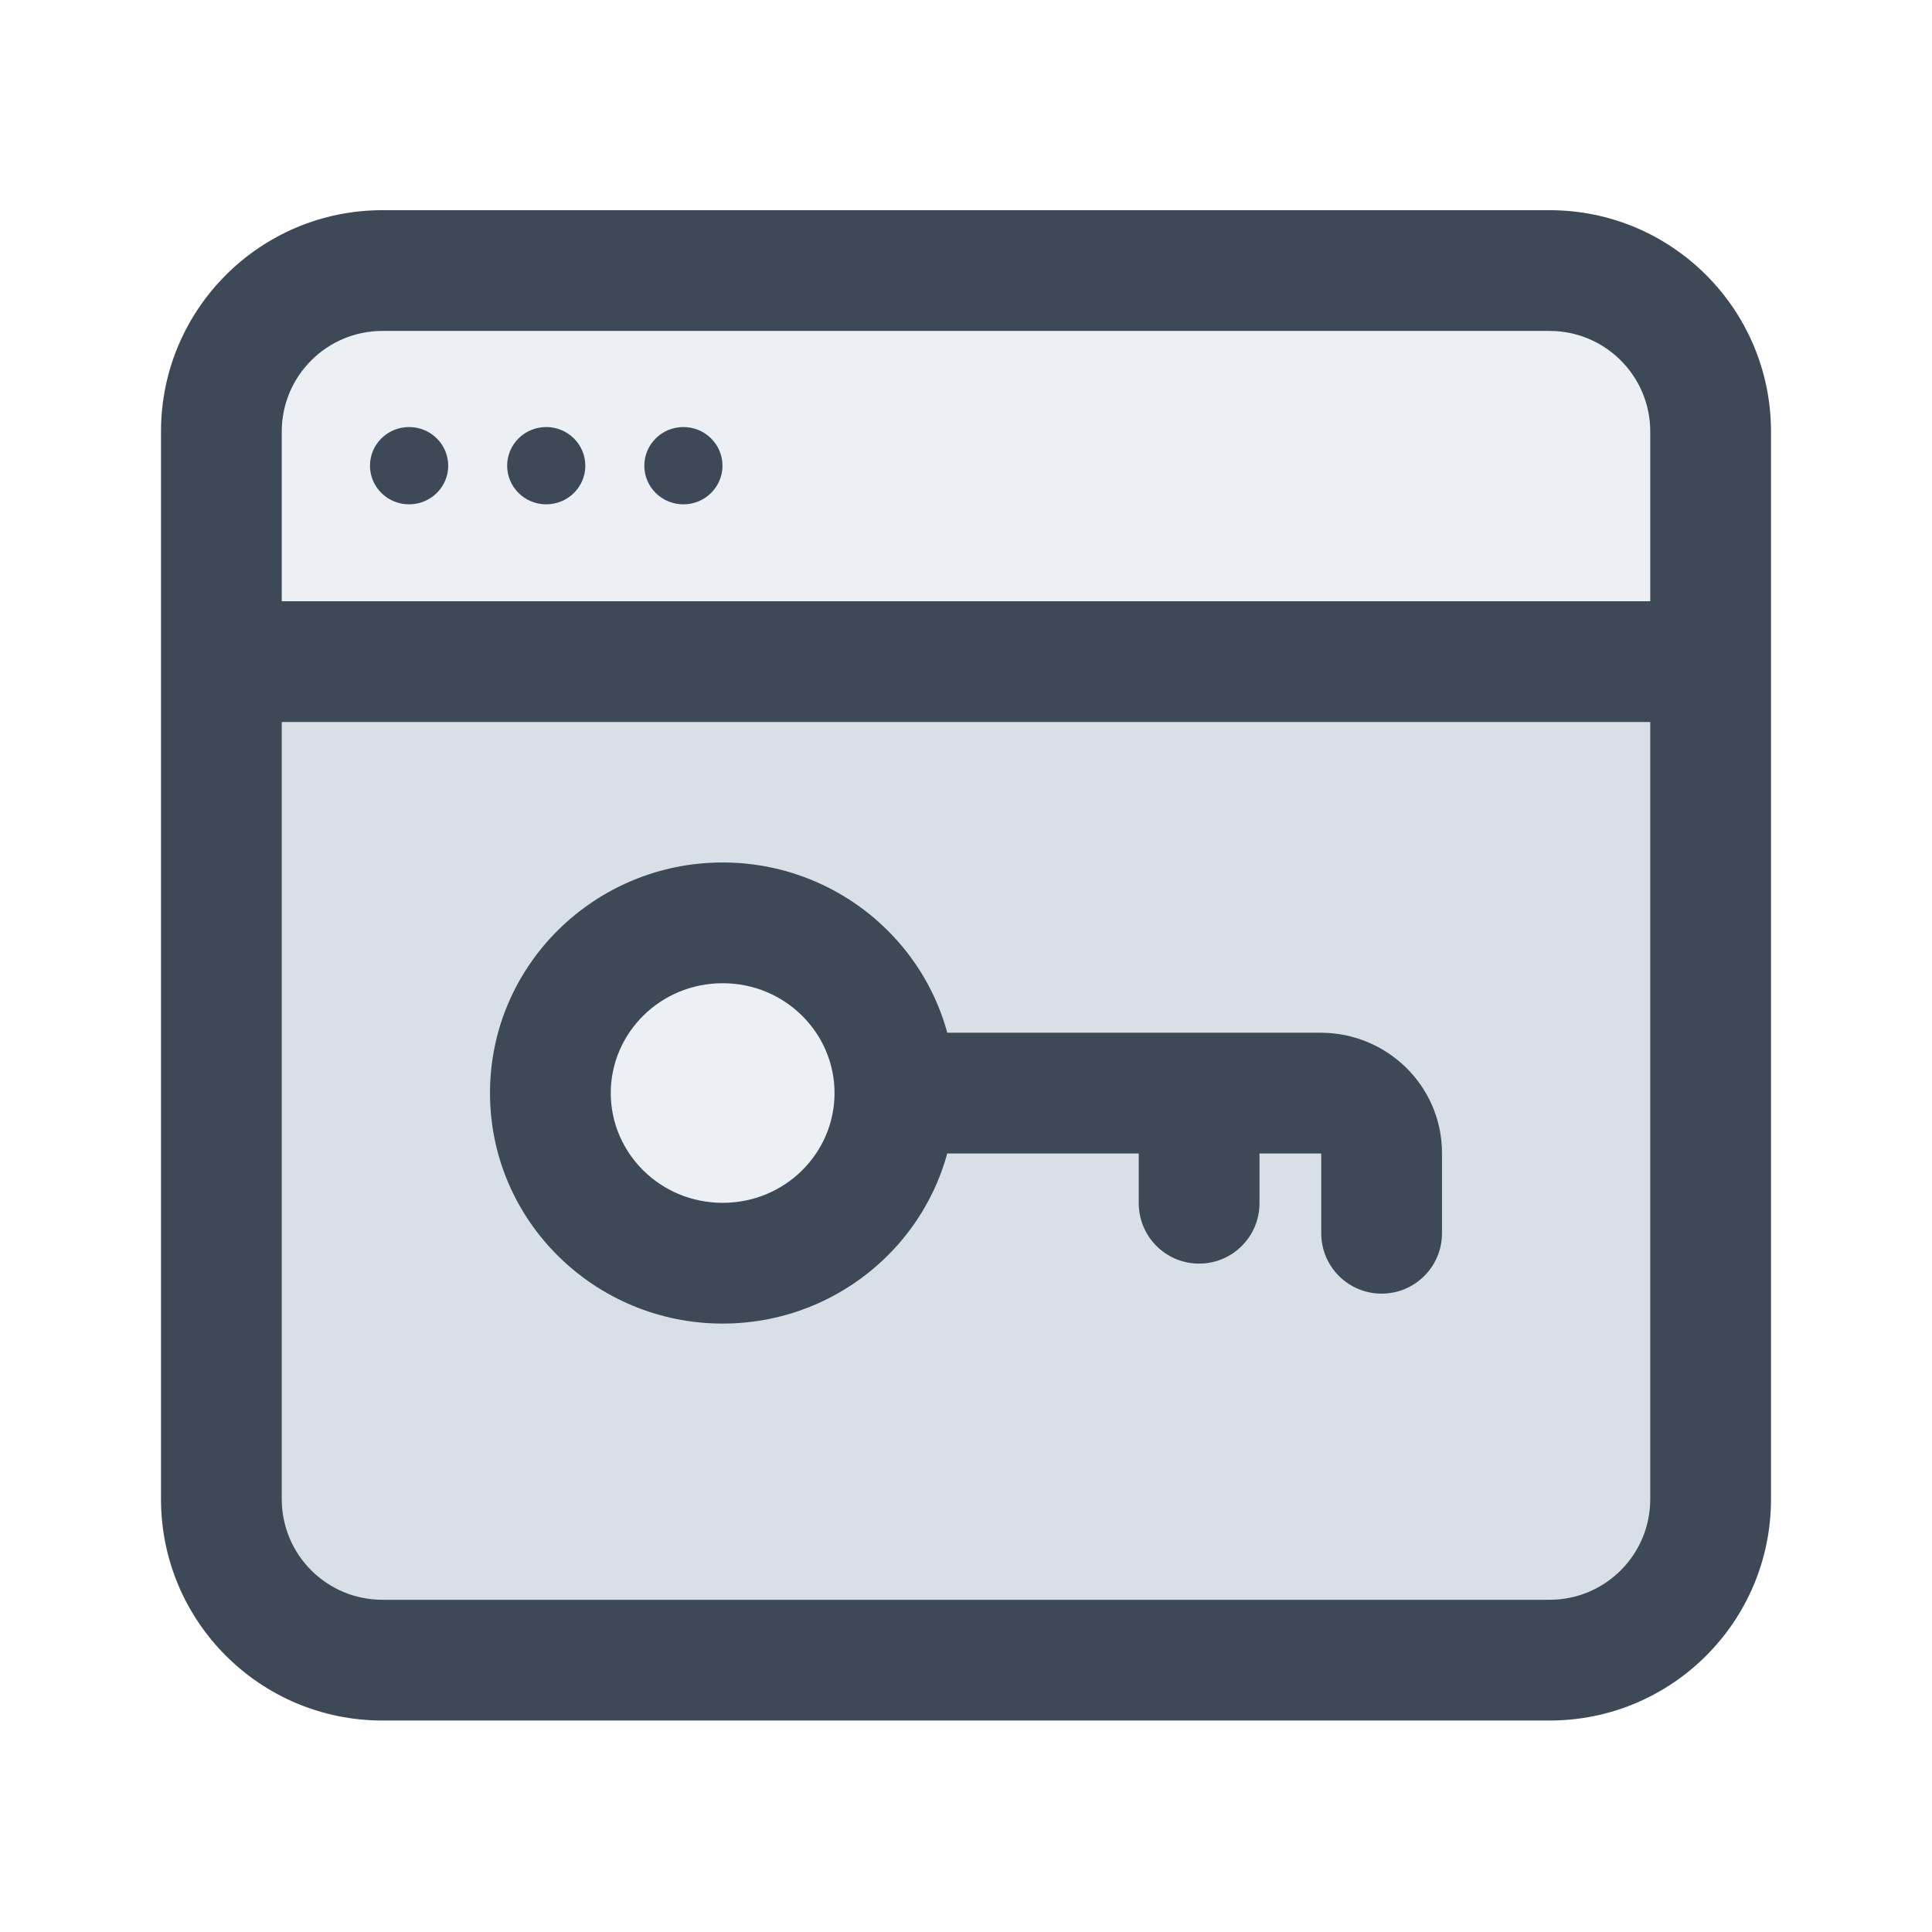 <svg width="24" height="24" viewBox="0 0 24 24" fill="none" xmlns="http://www.w3.org/2000/svg">
<path opacity="0.3" d="M3.067 7.193C3.067 7.745 3.515 8.193 4.067 8.193H19.903C20.456 8.193 20.903 7.745 20.903 7.193V4.566C20.903 4.013 20.456 3.566 19.903 3.566H4.067C3.515 3.566 3.067 4.013 3.067 4.566V7.193Z" fill="#BECAD6"/>
<path opacity="0.6" fill-rule="evenodd" clip-rule="evenodd" d="M4.067 8.151C3.515 8.151 3.067 8.598 3.067 9.151V19.638C3.067 20.191 3.515 20.638 4.067 20.638H19.903C20.456 20.638 20.903 20.191 20.903 19.638V9.151C20.903 8.598 20.456 8.151 19.903 8.151H4.067ZM11.117 13.578C11.117 14.746 10.159 15.692 8.977 15.692C7.795 15.692 6.837 14.746 6.837 13.578C6.837 12.411 7.795 11.464 8.977 11.464C10.159 11.464 11.117 12.411 11.117 13.578Z" fill="#BECAD6"/>
<path opacity="0.3" d="M8.977 15.692C10.159 15.692 11.117 14.746 11.117 13.578C11.117 12.411 10.159 11.464 8.977 11.464C7.795 11.464 6.837 12.411 6.837 13.578C6.837 14.746 7.795 15.692 8.977 15.692Z" fill="#BECAD6"/>
<path fill-rule="evenodd" clip-rule="evenodd" d="M2 5.361C2 3.843 3.231 2.611 4.75 2.611H19.25C20.769 2.611 22 3.843 22 5.361V18.623C22 20.142 20.769 21.373 19.25 21.373H4.75C3.231 21.373 2 20.142 2 18.623V5.361ZM3.5 8.969V18.623C3.5 19.314 4.06 19.873 4.75 19.873H19.25C19.94 19.873 20.5 19.314 20.5 18.623V8.969H3.5ZM20.5 7.469H3.5V5.361C3.5 4.671 4.06 4.111 4.75 4.111H19.25C19.94 4.111 20.5 4.671 20.5 5.361V7.469Z" fill="#3E4957"/>
<path fill-rule="evenodd" clip-rule="evenodd" d="M8.977 12.214C8.201 12.214 7.587 12.834 7.587 13.578C7.587 14.323 8.201 14.942 8.977 14.942C9.754 14.942 10.367 14.323 10.367 13.578C10.367 12.834 9.754 12.214 8.977 12.214ZM6.087 13.578C6.087 11.988 7.39 10.714 8.977 10.714C10.565 10.714 11.867 11.988 11.867 13.578C11.867 15.168 10.565 16.442 8.977 16.442C7.39 16.442 6.087 15.168 6.087 13.578Z" fill="#3E4957"/>
<path fill-rule="evenodd" clip-rule="evenodd" d="M10.62 13.579C10.62 13.164 10.956 12.829 11.37 12.829H16.407C17.23 12.829 17.913 13.49 17.913 14.325V15.32C17.913 15.734 17.577 16.07 17.163 16.07C16.748 16.07 16.413 15.734 16.413 15.32V14.329C16.412 14.329 16.413 14.329 16.413 14.329C16.412 14.329 16.41 14.329 16.407 14.329H15.646V14.947C15.646 15.361 15.31 15.697 14.896 15.697C14.482 15.697 14.146 15.361 14.146 14.947V14.329H11.37C10.956 14.329 10.62 13.993 10.62 13.579Z" fill="#3E4957"/>
<path d="M5.082 6.265C5.35 6.265 5.568 6.05 5.568 5.785C5.568 5.52 5.35 5.305 5.082 5.305C4.813 5.305 4.596 5.52 4.596 5.785C4.596 6.05 4.813 6.265 5.082 6.265Z" fill="#3E4957"/>
<path d="M6.785 6.265C7.054 6.265 7.271 6.05 7.271 5.785C7.271 5.52 7.054 5.305 6.785 5.305C6.517 5.305 6.3 5.52 6.3 5.785C6.3 6.05 6.517 6.265 6.785 6.265Z" fill="#3E4957"/>
<path d="M8.489 6.265C8.758 6.265 8.975 6.05 8.975 5.785C8.975 5.52 8.758 5.305 8.489 5.305C8.221 5.305 8.004 5.52 8.004 5.785C8.004 6.05 8.221 6.265 8.489 6.265Z" fill="#3E4957"/>
</svg>
